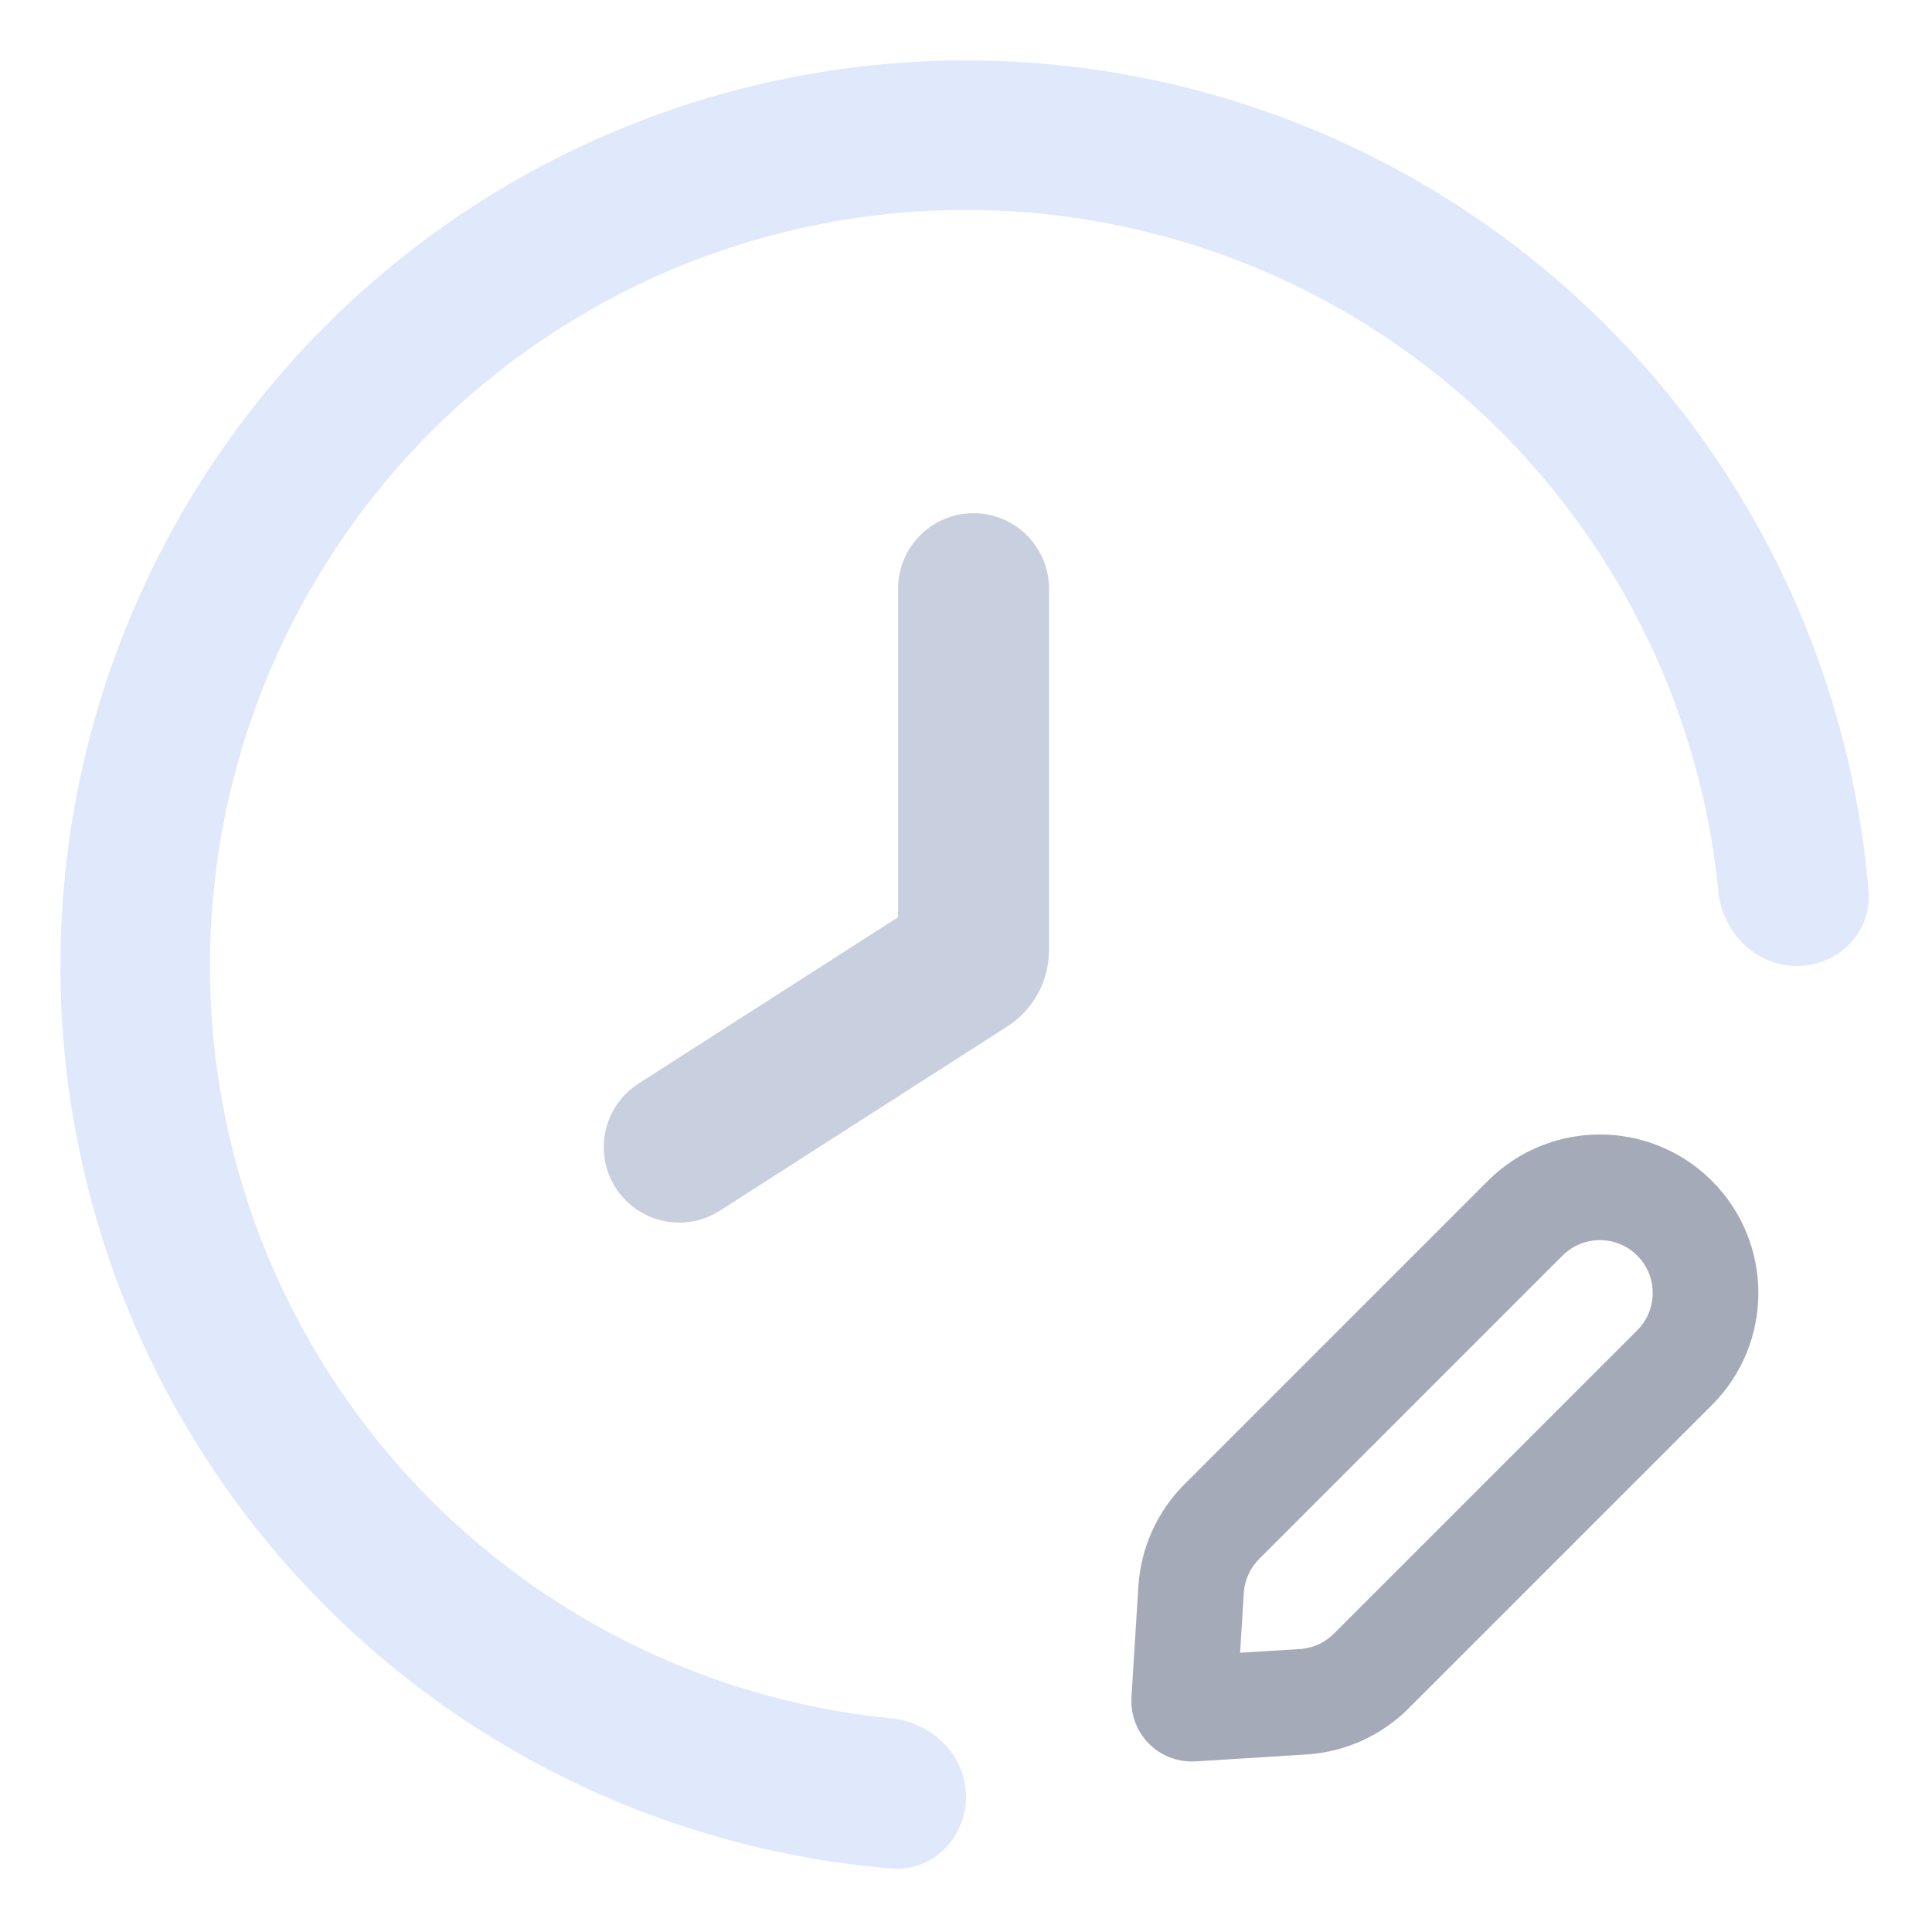 <svg width="128" height="128" viewBox="0 0 128 128" fill="none" xmlns="http://www.w3.org/2000/svg">
    <path d="M119.045 64C121.782 64 124.021 61.778 123.796 59.05C122.958 48.928 119.561 39.156 113.888 30.666C107.295 20.799 97.925 13.108 86.961 8.567C75.997 4.026 63.933 2.838 52.295 5.153C40.656 7.468 29.965 13.182 21.574 21.574C13.182 29.965 7.468 40.656 5.153 52.295C2.838 63.933 4.026 75.997 8.567 86.961C13.108 97.925 20.799 107.295 30.666 113.888C39.156 119.561 48.928 122.958 59.05 123.796C61.778 124.021 64 121.782 64 119.045V119.045C64 116.308 61.776 114.115 59.053 113.845C50.894 113.035 43.031 110.232 36.172 105.648C27.934 100.144 21.514 92.321 17.723 83.169C13.932 74.016 12.94 63.944 14.872 54.228C16.805 44.511 21.576 35.586 28.581 28.581C35.586 21.576 44.511 16.805 54.228 14.872C63.944 12.94 74.016 13.932 83.169 17.723C92.321 21.514 100.144 27.934 105.648 36.172C110.232 43.031 113.035 50.894 113.845 59.053C114.115 61.776 116.308 64 119.045 64V64Z" fill="#E0E9FB"/>
    <path d="M64.5 39V62.953C64.5 63.294 64.326 63.611 64.04 63.795L45 76" stroke="#C8D0E0" stroke-width="10" stroke-linecap="round"/>
    <path d="M101.046 80.713C103.78 77.979 108.212 77.979 110.946 80.713V80.713C113.68 83.446 113.68 87.879 110.946 90.612L90.849 110.709C89.643 111.916 88.037 112.64 86.335 112.746L78.984 113.204C78.684 113.223 78.436 112.974 78.454 112.674L78.913 105.324C79.019 103.621 79.743 102.016 80.949 100.81L101.046 80.713Z" stroke="#A4AAB8" stroke-width="7"/>
</svg>